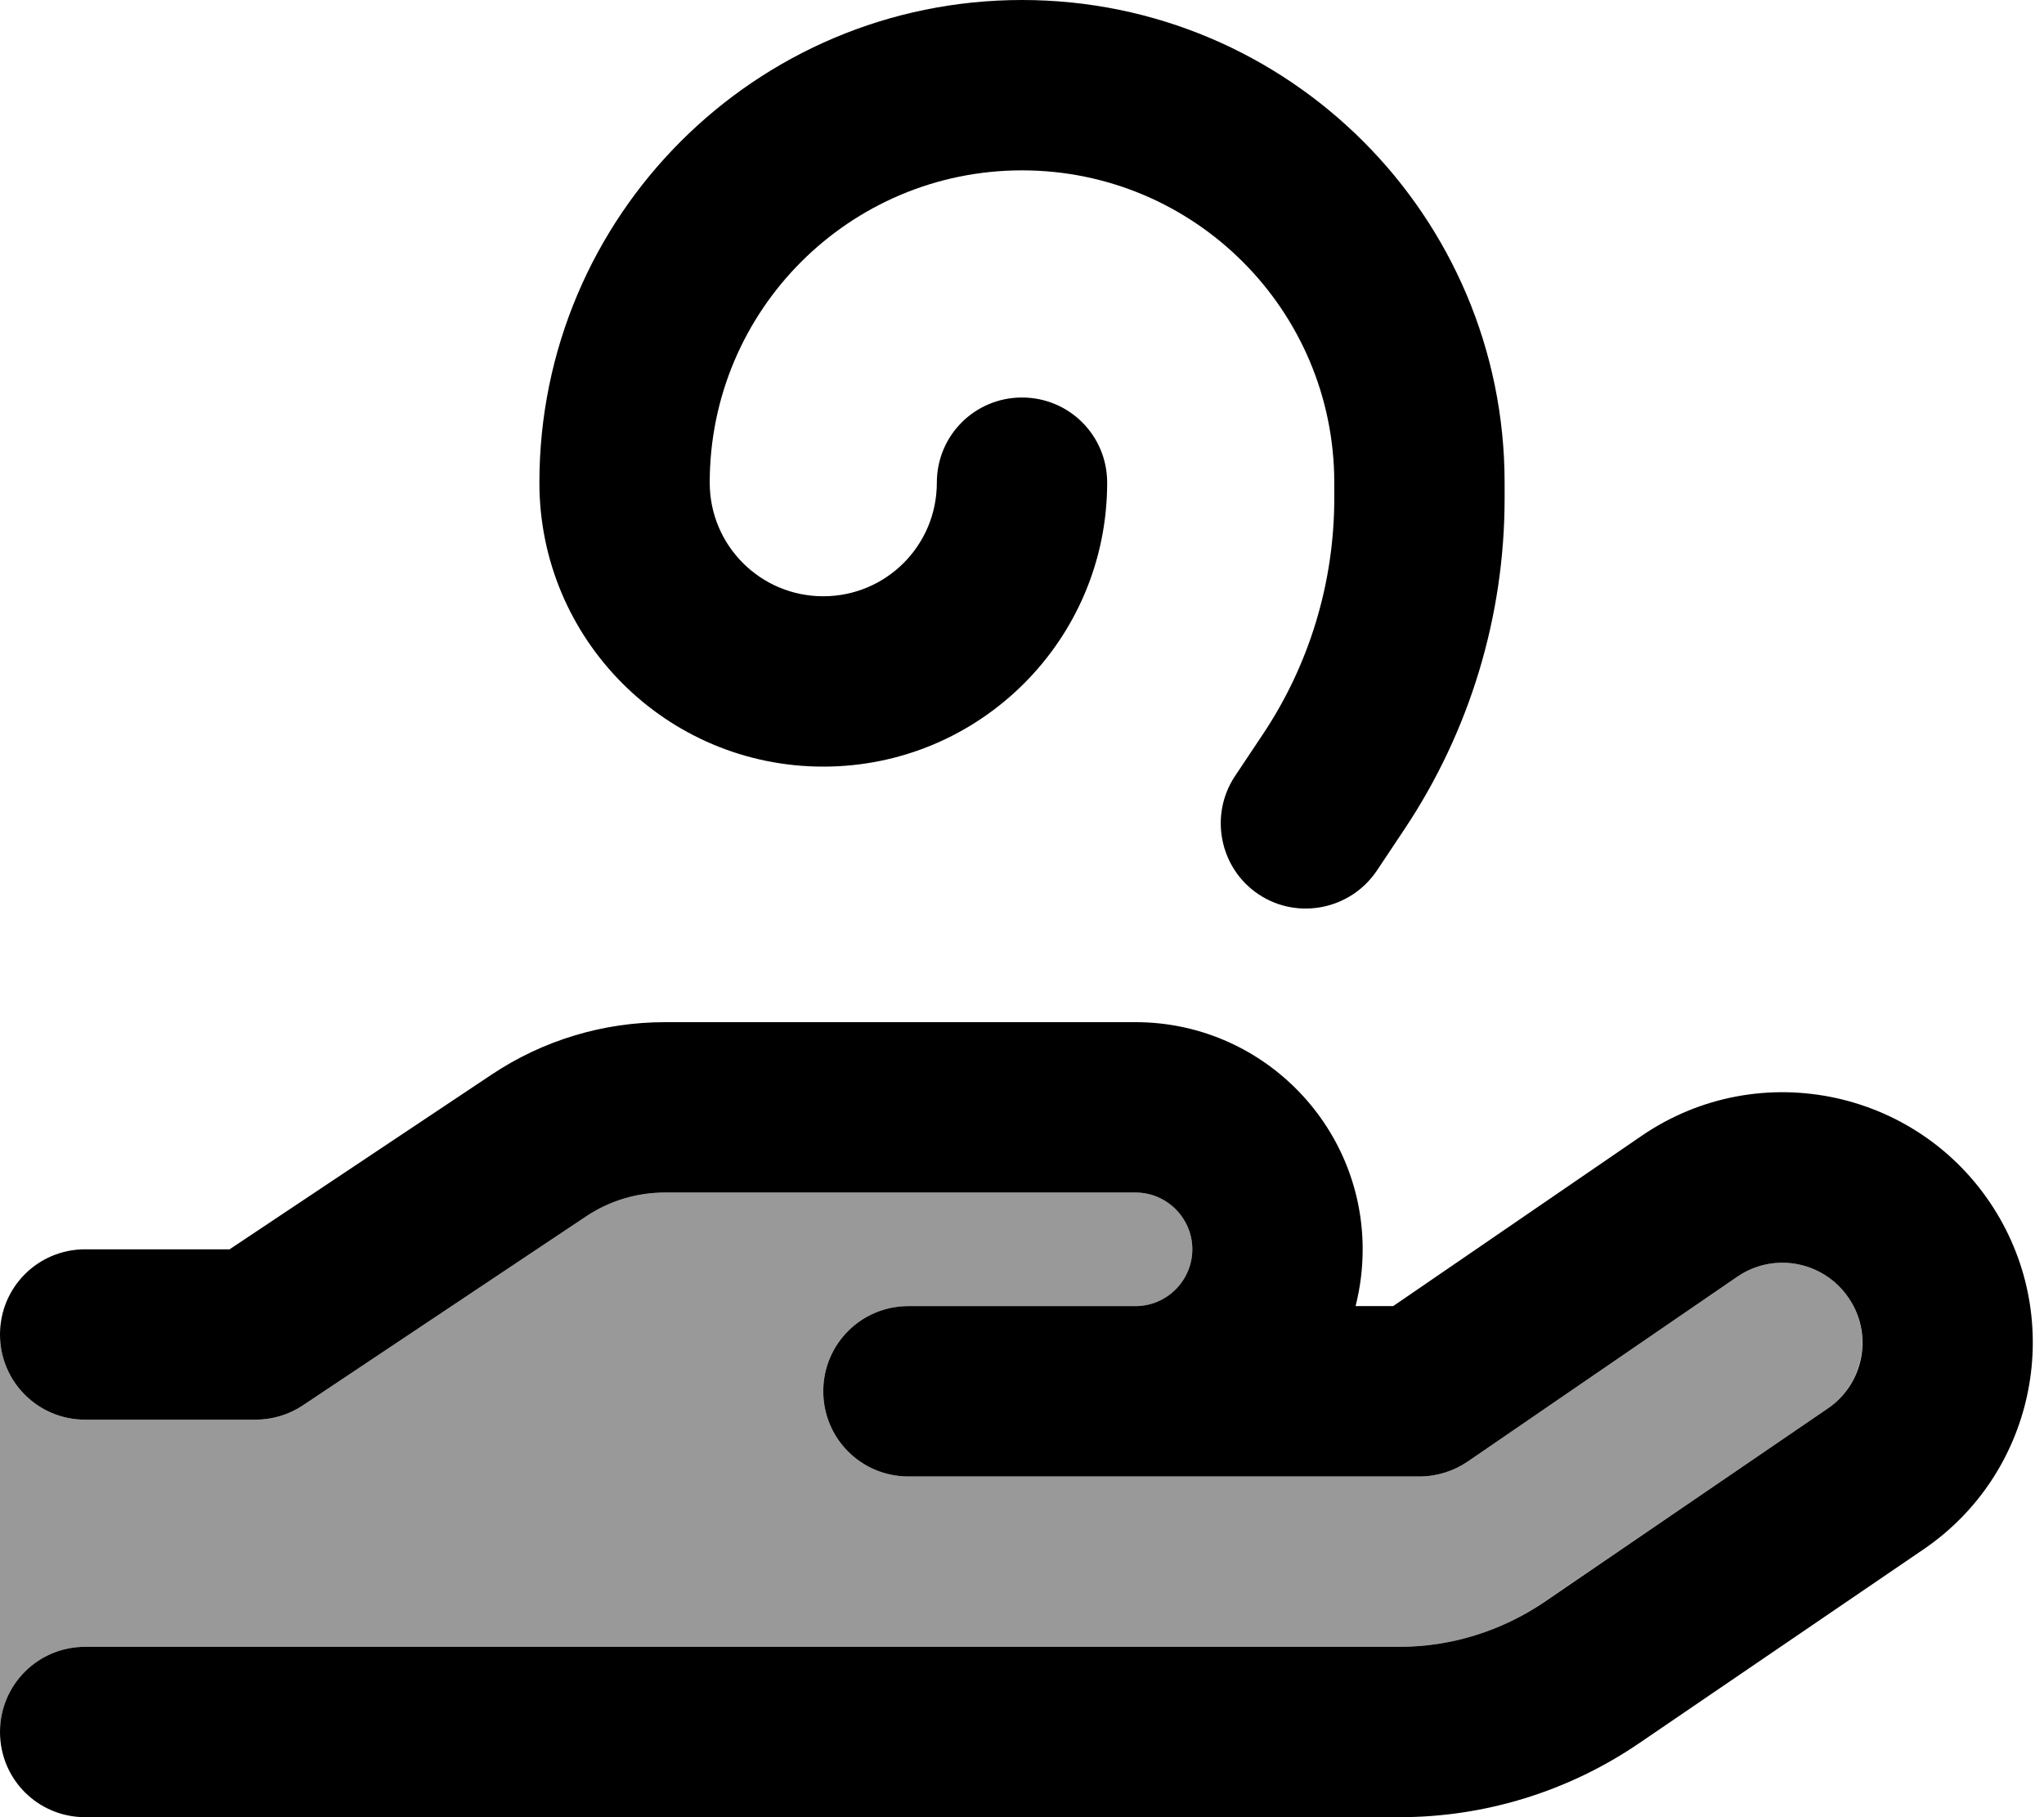 <svg fill="currentColor" xmlns="http://www.w3.org/2000/svg" viewBox="0 0 576 512"><!--! Font Awesome Pro 7.0.1 by @fontawesome - https://fontawesome.com License - https://fontawesome.com/license (Commercial License) Copyright 2025 Fonticons, Inc. --><path opacity=".4" fill="currentColor" d="M0 376c0 13.3 10.7 24 24 24l48 0c4.7 0 9.4-1.4 13.3-4l79.9-53.3c6.6-4.4 14.3-6.7 22.2-6.7L320 336c8.8 0 16 7.2 16 16s-7.2 16-16 16l-64 0c-13.3 0-24 10.7-24 24s10.7 24 24 24l144 0c4.8 0 9.6-1.5 13.6-4.2l76-52.1c10.7-7.3 25.4-4.1 32 7 6.1 10.2 3.2 23.5-6.6 30.2l-80.1 54.6c-12 8.2-26.1 12.5-40.6 12.5L24 464c-13.3 0-24 10.7-24 24L0 376z"/><path fill="currentColor" d="M288 0c75.1 0 136 60.9 136 136l0 4.4c0 33.2-9.8 65.6-28.2 93.2L388 245.3c-7.4 11-22.3 14-33.3 6.7s-14-22.3-6.7-33.3l7.8-11.7C369 187.3 376 164.1 376 140.4l0-4.4c0-48.6-39.4-88-88-88s-88 39.4-88 88c0 17.7 14.3 32 32 32s32-14.3 32-32c0-13.3 10.7-24 24-24s24 10.7 24 24c0 44.2-35.8 80-80 80s-80-35.8-80-80C152 60.9 212.9 0 288 0zM187.4 336c-7.9 0-15.6 2.3-22.2 6.7L85.3 396c-3.9 2.6-8.6 4-13.3 4l-48 0c-13.3 0-24-10.7-24-24s10.7-24 24-24l40.7 0 73.8-49.2C153 293.1 170 288 187.4 288L320 288c35.3 0 64 28.7 64 64 0 5.5-.7 10.9-2 16l10.6 0 69.9-47.9c33.5-23 79.4-12.9 100.3 21.9 19.2 32 10.1 73.5-20.7 94.5L462 491.1c-19.9 13.6-43.5 20.9-67.6 20.9L24 512c-13.3 0-24-10.7-24-24s10.7-24 24-24l370.4 0c14.5 0 28.6-4.4 40.6-12.5L515 396.9c9.9-6.7 12.8-20 6.6-30.2-6.7-11.1-21.3-14.3-32-7l-76 52.1c-4 2.7-8.7 4.2-13.6 4.2l-144 0c-13.3 0-24-10.7-24-24s10.7-24 24-24l64 0c8.8 0 16-7.2 16-16s-7.2-16-16-16l-132.6 0z"/></svg>